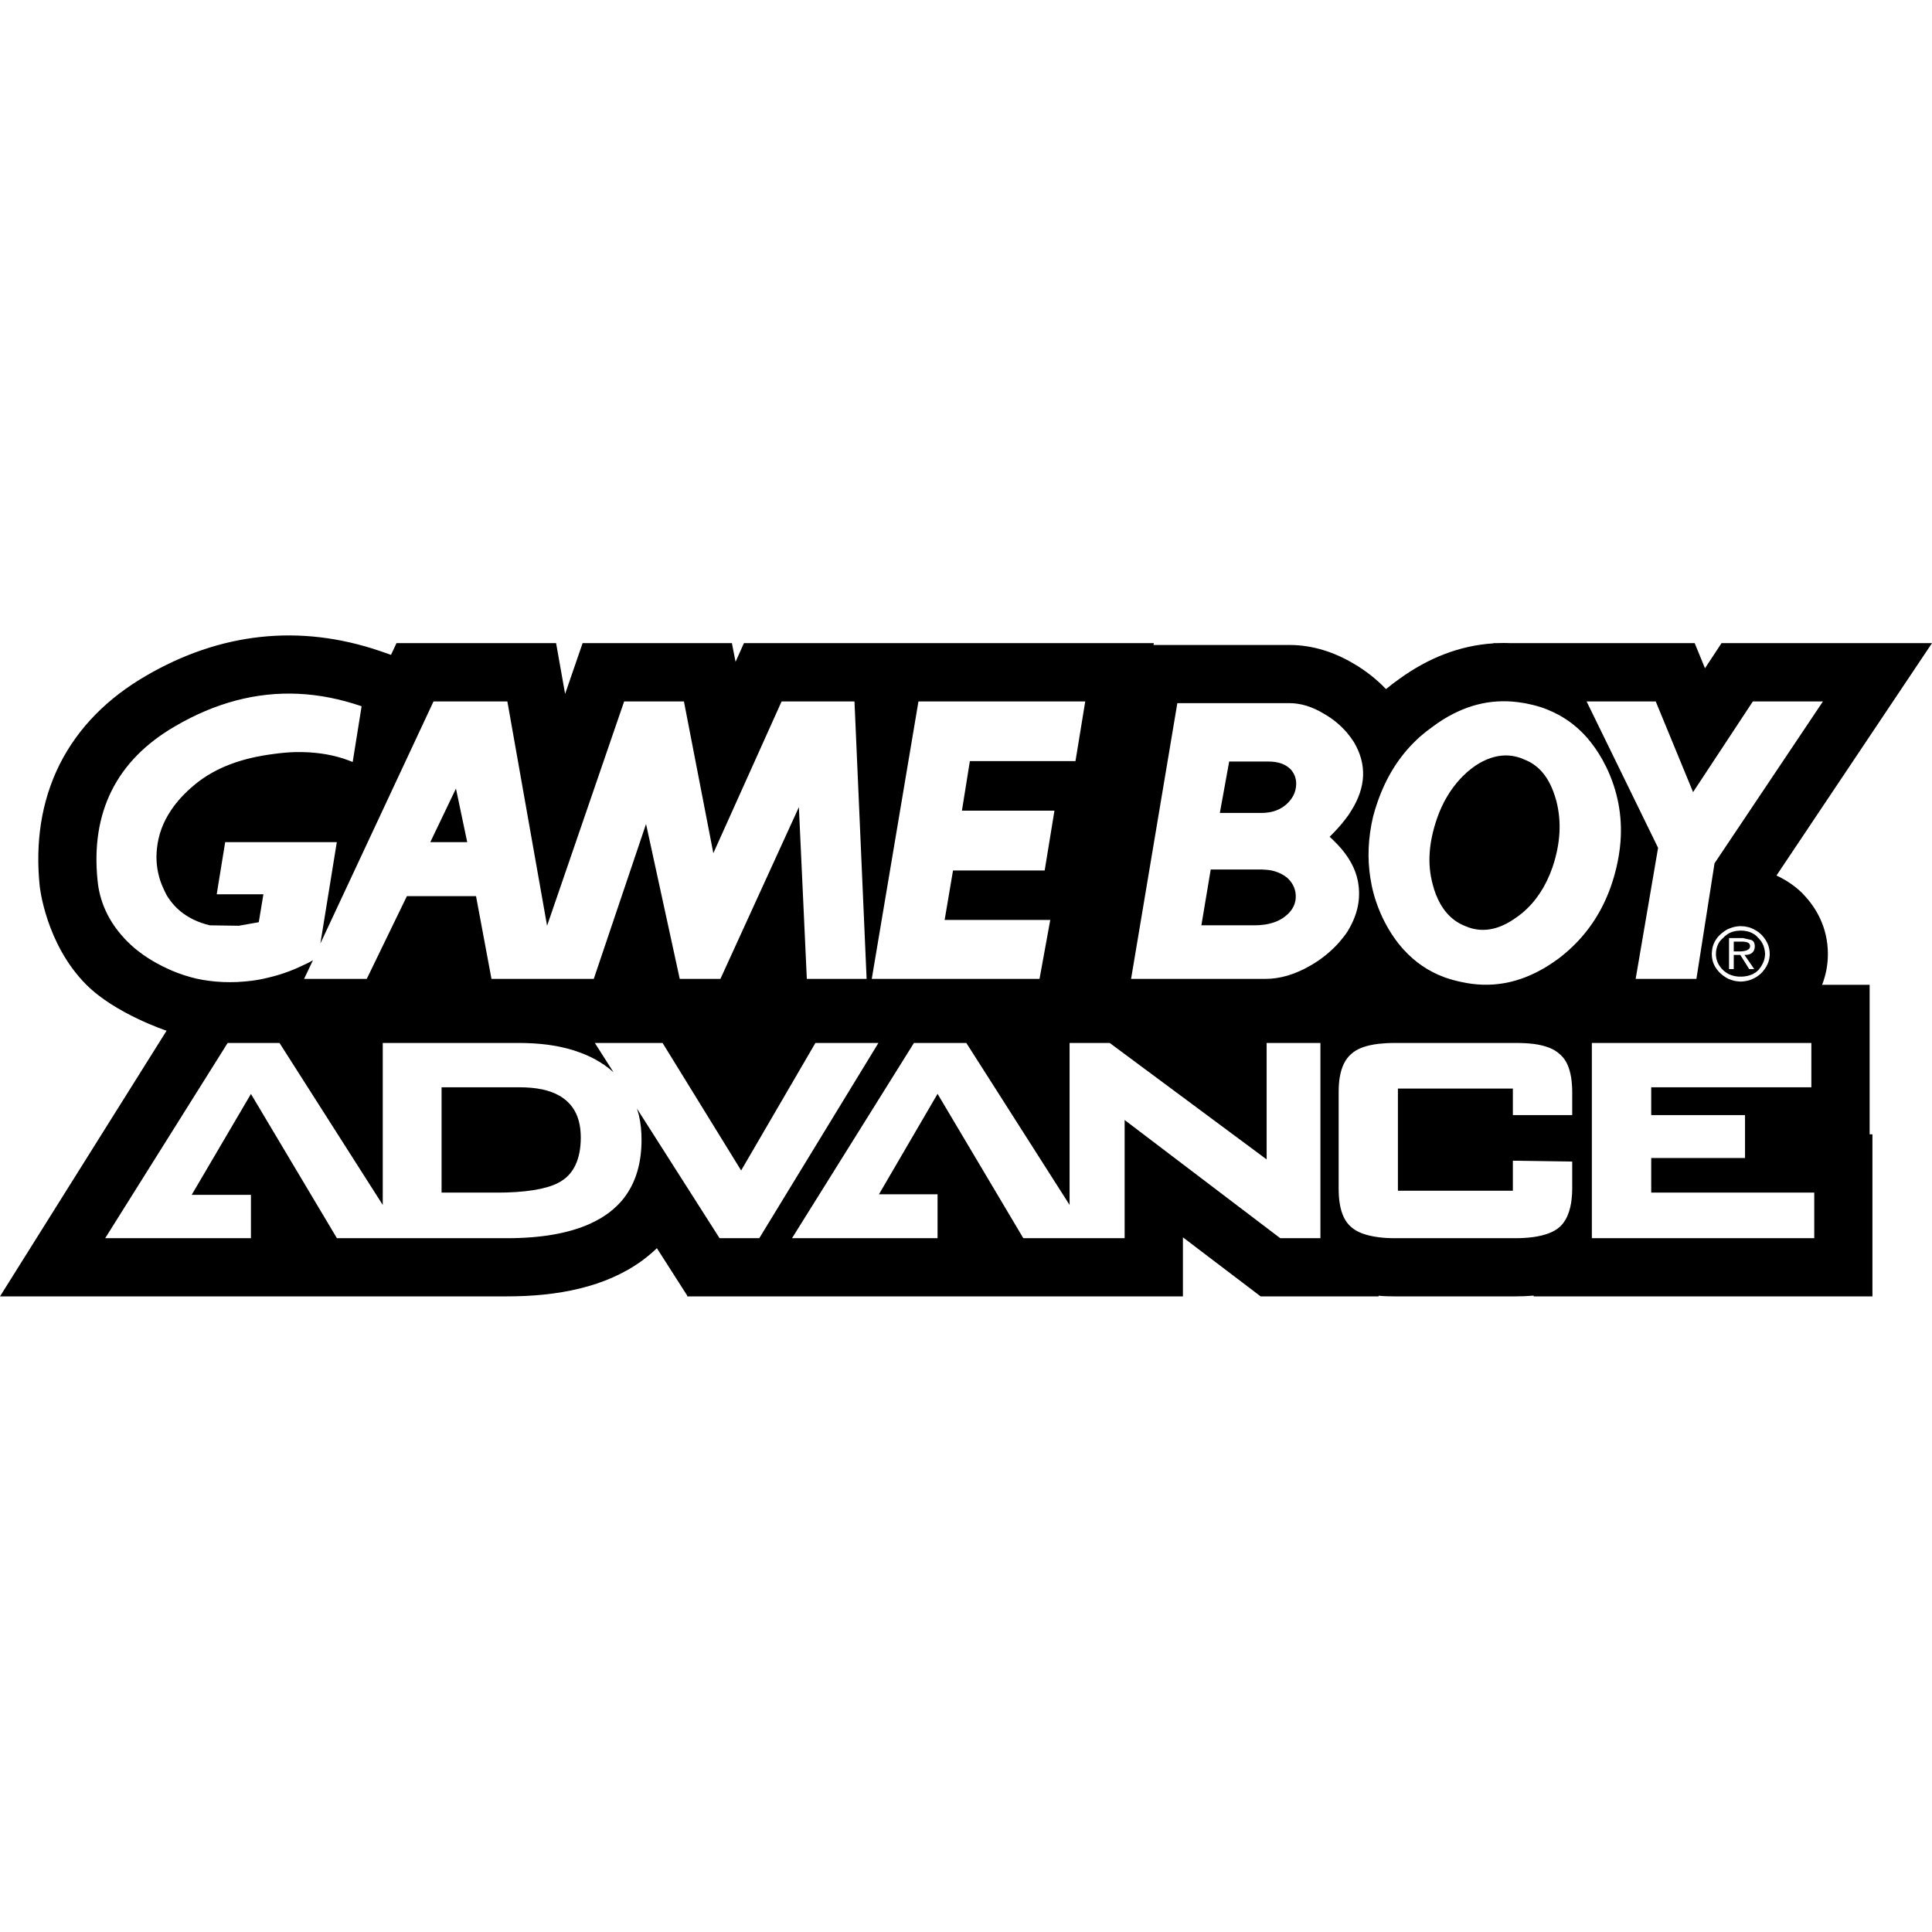 <svg width="18" height="18" viewBox="0 0 18 18" fill="none" xmlns="http://www.w3.org/2000/svg">
<path d="M4.248 7.347L4.009 7.846H4.353L4.248 7.347Z" fill="black"/>
<path d="M5.371 10.383L5.37 10.38C5.349 10.335 5.322 10.296 5.287 10.264C5.265 10.243 5.24 10.225 5.213 10.209C5.121 10.156 4.997 10.13 4.841 10.13H4.114V11.111H4.628L4.657 11.111C4.68 11.111 4.702 11.11 4.724 11.11C4.965 11.102 5.141 11.065 5.237 10.999C5.291 10.964 5.333 10.915 5.362 10.853C5.394 10.784 5.411 10.699 5.411 10.6C5.411 10.517 5.398 10.444 5.371 10.383Z" fill="black"/>
<path d="M16.205 8.864L16.21 8.864L16.212 8.864L16.214 8.864L16.218 8.864L16.218 8.864L16.219 8.864L16.226 8.863L16.232 8.863L16.235 8.863L16.24 8.862C16.244 8.862 16.247 8.861 16.251 8.86L16.253 8.86C16.254 8.86 16.255 8.86 16.256 8.859C16.259 8.859 16.262 8.858 16.265 8.857L16.269 8.856C16.275 8.854 16.281 8.851 16.285 8.848C16.286 8.848 16.286 8.848 16.287 8.847C16.29 8.845 16.293 8.843 16.295 8.84L16.297 8.839C16.302 8.833 16.304 8.826 16.305 8.818L16.305 8.815C16.305 8.813 16.305 8.81 16.305 8.809C16.304 8.807 16.304 8.805 16.303 8.803L16.303 8.802L16.302 8.799L16.301 8.798C16.301 8.797 16.3 8.797 16.3 8.796C16.299 8.794 16.298 8.793 16.297 8.791L16.295 8.79C16.294 8.789 16.293 8.788 16.292 8.787L16.291 8.786C16.282 8.78 16.27 8.776 16.253 8.774C16.249 8.774 16.244 8.774 16.24 8.773L16.235 8.773H16.153V8.864H16.205Z" fill="black"/>
<path fill-rule="evenodd" clip-rule="evenodd" d="M16.055 8.738L16.057 8.736C16.059 8.734 16.061 8.732 16.062 8.73C16.066 8.727 16.07 8.723 16.073 8.72L16.078 8.716C16.088 8.708 16.098 8.701 16.109 8.695C16.123 8.688 16.137 8.682 16.153 8.678C16.169 8.674 16.187 8.671 16.205 8.671L16.214 8.67L16.218 8.67C16.219 8.67 16.22 8.67 16.221 8.67C16.226 8.67 16.231 8.67 16.235 8.671L16.24 8.671C16.241 8.671 16.242 8.671 16.244 8.671C16.247 8.672 16.25 8.672 16.253 8.672L16.255 8.673C16.269 8.674 16.283 8.678 16.297 8.682C16.307 8.685 16.318 8.69 16.327 8.695L16.332 8.698C16.333 8.698 16.334 8.699 16.334 8.699C16.338 8.701 16.341 8.703 16.344 8.705C16.345 8.706 16.346 8.706 16.346 8.706C16.35 8.709 16.354 8.712 16.358 8.715L16.359 8.716L16.362 8.719C16.368 8.724 16.374 8.73 16.379 8.737L16.381 8.738L16.383 8.74C16.393 8.75 16.401 8.76 16.409 8.771L16.41 8.773L16.411 8.774L16.414 8.779L16.417 8.784C16.422 8.793 16.427 8.803 16.431 8.814L16.431 8.815C16.437 8.83 16.441 8.847 16.443 8.864C16.444 8.872 16.445 8.88 16.445 8.889C16.445 8.892 16.445 8.894 16.444 8.897C16.444 8.912 16.441 8.927 16.437 8.941C16.434 8.952 16.43 8.963 16.425 8.973C16.416 8.992 16.405 9.01 16.391 9.027L16.39 9.029L16.383 9.037L16.382 9.039L16.379 9.041C16.374 9.046 16.369 9.05 16.364 9.054L16.36 9.058C16.355 9.061 16.35 9.064 16.344 9.067C16.337 9.072 16.33 9.075 16.323 9.079C16.314 9.082 16.306 9.085 16.297 9.088C16.283 9.092 16.268 9.095 16.253 9.097L16.245 9.098L16.24 9.098L16.238 9.098L16.235 9.099C16.23 9.099 16.224 9.099 16.218 9.099L16.214 9.099L16.207 9.099L16.205 9.099C16.204 9.099 16.203 9.099 16.202 9.099C16.197 9.098 16.192 9.098 16.187 9.098C16.178 9.097 16.17 9.095 16.162 9.094L16.153 9.092C16.137 9.088 16.123 9.083 16.109 9.077C16.098 9.071 16.087 9.065 16.078 9.058L16.076 9.057C16.075 9.056 16.074 9.056 16.074 9.055C16.069 9.052 16.064 9.048 16.06 9.044L16.057 9.041L16.053 9.038L16.052 9.036C16.049 9.034 16.047 9.032 16.045 9.029L16.042 9.027C16.038 9.022 16.034 9.017 16.03 9.012C16.003 8.977 15.989 8.939 15.987 8.897L15.987 8.889C15.987 8.88 15.988 8.872 15.988 8.864L15.989 8.858C15.991 8.844 15.994 8.83 15.999 8.817L16 8.814C16.005 8.8 16.012 8.786 16.021 8.773C16.027 8.765 16.035 8.757 16.042 8.749C16.045 8.747 16.047 8.744 16.05 8.742L16.052 8.74L16.055 8.738ZM16.214 8.897H16.153V9.029H16.109V8.74H16.24L16.314 8.757L16.317 8.758L16.319 8.759C16.32 8.759 16.322 8.76 16.323 8.761C16.329 8.764 16.333 8.768 16.337 8.773L16.337 8.773L16.339 8.776L16.34 8.778L16.341 8.78L16.343 8.783C16.343 8.784 16.344 8.786 16.344 8.787C16.347 8.795 16.349 8.804 16.349 8.813L16.349 8.815C16.349 8.815 16.349 8.816 16.349 8.817C16.349 8.822 16.348 8.827 16.348 8.831C16.348 8.832 16.348 8.833 16.347 8.833C16.347 8.838 16.346 8.842 16.344 8.846C16.342 8.853 16.34 8.859 16.336 8.864C16.328 8.875 16.318 8.883 16.304 8.889L16.3 8.89L16.297 8.891C16.292 8.893 16.288 8.894 16.283 8.895C16.279 8.895 16.275 8.896 16.27 8.896C16.265 8.897 16.259 8.897 16.253 8.897L16.344 9.029H16.297L16.214 8.897Z" fill="black"/>
<path d="M14.198 7.075C14.324 7.122 14.411 7.22 14.467 7.362L14.467 7.362L14.47 7.37C14.481 7.398 14.49 7.427 14.499 7.458C14.551 7.656 14.538 7.862 14.464 8.081C14.402 8.26 14.307 8.401 14.186 8.503L14.184 8.505L14.18 8.508C14.158 8.526 14.135 8.543 14.111 8.559C13.975 8.653 13.846 8.682 13.722 8.652L13.714 8.65C13.694 8.645 13.674 8.638 13.654 8.629C13.53 8.582 13.44 8.485 13.383 8.345L13.38 8.339L13.376 8.328C13.366 8.302 13.357 8.274 13.35 8.246C13.293 8.043 13.315 7.838 13.389 7.623C13.439 7.479 13.513 7.356 13.604 7.257C13.622 7.238 13.64 7.22 13.66 7.202L13.667 7.195C13.691 7.174 13.716 7.155 13.741 7.137C13.873 7.048 14.008 7.017 14.137 7.053L14.141 7.054C14.16 7.059 14.179 7.066 14.198 7.075Z" fill="black"/>
<path d="M11.743 8.618L11.75 8.618C11.764 8.617 11.778 8.615 11.791 8.613C11.857 8.602 11.911 8.581 11.954 8.552L11.955 8.551C11.959 8.548 11.964 8.545 11.968 8.542C12.01 8.51 12.039 8.475 12.056 8.435C12.065 8.413 12.071 8.39 12.072 8.365C12.076 8.295 12.05 8.233 11.998 8.183C11.959 8.149 11.909 8.124 11.851 8.111C11.822 8.105 11.79 8.102 11.757 8.101L11.75 8.101H11.28L11.193 8.621H11.683H11.685C11.704 8.621 11.723 8.62 11.741 8.619L11.743 8.618Z" fill="black"/>
<path d="M11.979 7.499C11.961 7.514 11.943 7.526 11.923 7.536C11.9 7.548 11.876 7.557 11.85 7.563L11.849 7.563C11.839 7.566 11.828 7.568 11.818 7.569C11.798 7.572 11.778 7.574 11.757 7.574H11.365L11.452 7.095H11.818C11.909 7.095 11.979 7.12 12.027 7.17C12.066 7.215 12.083 7.269 12.074 7.334L12.073 7.34C12.068 7.375 12.055 7.407 12.036 7.435C12.021 7.458 12.001 7.48 11.979 7.499Z" fill="black"/>
<path fill-rule="evenodd" clip-rule="evenodd" d="M4.724 12.078C5.193 12.078 5.642 11.994 5.985 11.743C6.033 11.707 6.079 11.669 6.12 11.629L6.404 12.073L6.401 12.078H11.021V11.528L11.745 12.078H12.844V12.072C12.896 12.077 12.947 12.078 12.994 12.078H14.121C14.173 12.078 14.23 12.076 14.289 12.071V12.078H17.445V10.568H17.419V9.175H16.976C17.009 9.091 17.03 8.996 17.03 8.889C17.03 8.642 16.921 8.456 16.8 8.331L16.792 8.322L16.783 8.313C16.716 8.25 16.638 8.197 16.551 8.157L18 5.992H16.039L15.885 6.226L15.789 5.992H14.085C14.036 5.99 13.987 5.99 13.939 5.992H13.913L13.914 5.994C13.6 6.014 13.307 6.13 13.039 6.324C12.995 6.355 12.953 6.387 12.913 6.42C12.824 6.327 12.722 6.247 12.61 6.182C12.435 6.078 12.232 6.009 12.013 6.009H10.747L10.75 5.992H6.931L6.853 6.166L6.819 5.992H5.428L5.265 6.465L5.181 5.992H3.694L3.643 6.101L3.545 6.067C2.789 5.808 2.046 5.896 1.359 6.297C1.009 6.5 0.73 6.774 0.555 7.123C0.381 7.472 0.329 7.858 0.37 8.257C0.37 8.257 0.425 8.795 0.805 9.175C1.076 9.446 1.552 9.603 1.552 9.603L0 12.078H4.724ZM1.253 8.833C1.208 8.795 1.166 8.753 1.127 8.707C1.001 8.559 0.927 8.39 0.909 8.204C0.844 7.569 1.084 7.083 1.632 6.766C2.005 6.548 2.387 6.446 2.779 6.464C2.973 6.473 3.17 6.512 3.369 6.58L3.286 7.099C3.258 7.088 3.23 7.078 3.201 7.068L3.192 7.065C3.064 7.025 2.922 7.005 2.767 7.007L2.751 7.007C2.685 7.009 2.617 7.015 2.546 7.025C2.256 7.062 2.013 7.149 1.823 7.303L1.81 7.314C1.722 7.387 1.651 7.464 1.597 7.544C1.519 7.658 1.475 7.779 1.462 7.908C1.451 8.01 1.462 8.106 1.491 8.198C1.497 8.215 1.503 8.233 1.51 8.25C1.523 8.28 1.537 8.311 1.553 8.341C1.574 8.375 1.597 8.406 1.623 8.435C1.674 8.491 1.735 8.535 1.806 8.569L1.81 8.571C1.854 8.592 1.902 8.608 1.954 8.621L2.224 8.625L2.411 8.592L2.454 8.332H2.019L2.098 7.846H3.138L2.985 8.79L4.039 6.535H4.727L5.097 8.625L5.815 6.535H6.372L6.646 7.949L7.282 6.535H7.961L8.074 9.12H7.517L7.443 7.52L6.712 9.12H6.333L6.019 7.677L5.532 9.12H4.579L4.435 8.349H3.791L3.417 9.12H2.833L2.916 8.946L2.894 8.959C2.874 8.969 2.854 8.98 2.833 8.989C2.786 9.012 2.738 9.033 2.689 9.051C2.628 9.074 2.565 9.093 2.501 9.108C2.449 9.121 2.396 9.131 2.342 9.138L2.328 9.139L2.314 9.141C2.285 9.144 2.254 9.147 2.224 9.148L2.218 9.149L2.217 9.149C2.125 9.153 2.035 9.15 1.947 9.138C1.908 9.133 1.869 9.126 1.831 9.118C1.755 9.1 1.68 9.076 1.606 9.045C1.473 8.988 1.355 8.919 1.253 8.833ZM8.801 8.571L8.879 8.11H9.733L9.824 7.553H8.962L9.036 7.091H10.02L10.111 6.535H8.557L8.122 9.12H9.685L9.785 8.571H8.801ZM5.716 9.99C5.664 9.943 5.606 9.903 5.542 9.868C5.499 9.845 5.452 9.824 5.403 9.806C5.259 9.752 5.092 9.723 4.9 9.718C4.88 9.717 4.861 9.717 4.841 9.717L3.566 9.717V11.226L2.604 9.717H2.121L0.98 11.536H2.338V11.132H1.786L2.338 10.192L3.139 11.536H4.724C5.044 11.536 5.302 11.49 5.5 11.4L5.508 11.396C5.635 11.338 5.735 11.26 5.811 11.165L5.818 11.155C5.924 11.015 5.977 10.836 5.977 10.62C5.977 10.542 5.97 10.465 5.953 10.393C5.947 10.371 5.941 10.349 5.934 10.328L6.704 11.536H7.074L8.184 9.717H7.597L6.905 10.905L6.173 9.717H5.542L5.716 9.99ZM11.801 10.802L10.339 9.717H9.965V11.226L9.003 9.717H8.515L7.379 11.536H8.735V11.127H8.189L8.735 10.191L9.534 11.536H10.478V10.435L11.928 11.536H12.302V9.717H11.801V10.802ZM12.472 10.175C12.472 10.125 12.475 10.079 12.482 10.038C12.498 9.94 12.534 9.867 12.589 9.82C12.642 9.77 12.727 9.739 12.844 9.725C12.889 9.72 12.939 9.717 12.994 9.717H14.121C14.184 9.717 14.239 9.72 14.289 9.726C14.4 9.741 14.479 9.772 14.53 9.82C14.54 9.828 14.549 9.837 14.558 9.847C14.597 9.89 14.624 9.954 14.638 10.039C14.644 10.079 14.648 10.125 14.648 10.175V10.389H14.095V10.142H13.024V11.094H14.095V10.814L14.648 10.822V11.074C14.648 11.109 14.646 11.143 14.642 11.174C14.641 11.185 14.639 11.196 14.638 11.207C14.627 11.27 14.61 11.322 14.585 11.364C14.569 11.391 14.551 11.414 14.53 11.432C14.479 11.478 14.398 11.509 14.289 11.525C14.238 11.532 14.182 11.536 14.121 11.536H12.994C12.939 11.536 12.889 11.533 12.844 11.527C12.727 11.512 12.642 11.48 12.589 11.432C12.534 11.386 12.498 11.313 12.482 11.213C12.475 11.171 12.472 11.125 12.472 11.074V10.175ZM16.043 8.693C16.04 8.696 16.036 8.699 16.033 8.702L16.031 8.703L16.027 8.707L16.025 8.709C16.021 8.713 16.016 8.718 16.012 8.722C16.006 8.728 16.001 8.734 15.997 8.74C15.989 8.751 15.982 8.762 15.976 8.773C15.969 8.786 15.963 8.8 15.959 8.814L15.958 8.817C15.954 8.832 15.951 8.848 15.95 8.864C15.949 8.872 15.948 8.88 15.948 8.889L15.949 8.897C15.949 8.908 15.95 8.919 15.952 8.93C15.957 8.966 15.972 8.999 15.994 9.029L15.997 9.033C16.002 9.039 16.007 9.046 16.013 9.052L16.019 9.059C16.022 9.061 16.024 9.064 16.027 9.066L16.03 9.069L16.032 9.071C16.038 9.076 16.043 9.081 16.049 9.085L16.051 9.087C16.069 9.101 16.088 9.113 16.109 9.122C16.117 9.125 16.125 9.128 16.134 9.131C16.14 9.133 16.146 9.135 16.152 9.136L16.153 9.137C16.162 9.139 16.172 9.141 16.181 9.142C16.185 9.143 16.189 9.143 16.193 9.143L16.197 9.144L16.205 9.144L16.214 9.145L16.218 9.145L16.223 9.145L16.228 9.144L16.235 9.144L16.24 9.144C16.241 9.144 16.242 9.144 16.244 9.143C16.247 9.143 16.25 9.143 16.253 9.142C16.268 9.14 16.282 9.137 16.297 9.133C16.313 9.128 16.329 9.121 16.344 9.113L16.348 9.111L16.356 9.107C16.366 9.101 16.377 9.094 16.387 9.086C16.393 9.081 16.4 9.075 16.406 9.07L16.409 9.067L16.41 9.066C16.414 9.062 16.418 9.057 16.422 9.053C16.428 9.045 16.435 9.037 16.441 9.029C16.462 9 16.477 8.968 16.484 8.932C16.485 8.925 16.486 8.917 16.487 8.91C16.488 8.906 16.488 8.901 16.488 8.897L16.488 8.889C16.488 8.88 16.488 8.872 16.487 8.864C16.485 8.847 16.482 8.83 16.477 8.815L16.477 8.814C16.472 8.8 16.466 8.786 16.459 8.773C16.458 8.77 16.456 8.768 16.454 8.765C16.454 8.764 16.453 8.762 16.452 8.761C16.452 8.761 16.452 8.76 16.451 8.76C16.45 8.757 16.448 8.754 16.446 8.752C16.444 8.748 16.441 8.744 16.438 8.74C16.432 8.732 16.425 8.724 16.418 8.716L16.411 8.709L16.41 8.707L16.408 8.706C16.402 8.7 16.396 8.695 16.39 8.69L16.387 8.687L16.385 8.686C16.372 8.676 16.359 8.668 16.344 8.66L16.336 8.656C16.323 8.65 16.31 8.644 16.297 8.64C16.286 8.637 16.275 8.635 16.264 8.633C16.26 8.632 16.256 8.632 16.253 8.631L16.248 8.631L16.24 8.63L16.235 8.63C16.23 8.629 16.224 8.629 16.218 8.629L16.214 8.629L16.205 8.629C16.187 8.63 16.17 8.633 16.153 8.637C16.138 8.641 16.123 8.646 16.109 8.652C16.108 8.652 16.107 8.653 16.106 8.653C16.102 8.655 16.098 8.657 16.093 8.659C16.078 8.667 16.064 8.676 16.051 8.687L16.046 8.691C16.045 8.691 16.044 8.692 16.043 8.693ZM15.056 8.097C14.999 8.331 14.9 8.533 14.76 8.702C14.691 8.786 14.612 8.861 14.523 8.929C14.515 8.935 14.507 8.941 14.499 8.946C14.472 8.966 14.444 8.984 14.417 9.001L14.406 9.008C14.152 9.162 13.89 9.211 13.611 9.148C13.563 9.138 13.516 9.125 13.472 9.11C13.47 9.109 13.468 9.109 13.466 9.108C13.461 9.106 13.456 9.104 13.45 9.102C13.306 9.048 13.183 8.963 13.079 8.849C13.012 8.776 12.953 8.69 12.902 8.592C12.894 8.577 12.887 8.562 12.88 8.548C12.834 8.449 12.799 8.347 12.778 8.241L12.778 8.24C12.774 8.221 12.771 8.203 12.768 8.184C12.738 8 12.746 7.806 12.793 7.607C12.805 7.561 12.819 7.516 12.834 7.473C12.913 7.245 13.032 7.051 13.195 6.896C13.206 6.885 13.217 6.875 13.228 6.865C13.268 6.83 13.31 6.797 13.354 6.766C13.382 6.745 13.409 6.727 13.437 6.709L13.448 6.702C13.683 6.557 13.925 6.505 14.184 6.548C14.205 6.551 14.226 6.555 14.246 6.56C14.292 6.569 14.337 6.582 14.38 6.597C14.389 6.6 14.398 6.604 14.407 6.607C14.447 6.623 14.486 6.641 14.523 6.661C14.62 6.714 14.706 6.783 14.782 6.868C14.836 6.93 14.885 6.999 14.929 7.077C14.935 7.089 14.941 7.1 14.947 7.112C14.953 7.123 14.959 7.134 14.965 7.146C15.07 7.363 15.116 7.595 15.098 7.839C15.092 7.921 15.078 8.005 15.058 8.09L15.056 8.097ZM12.505 8.745C12.521 8.726 12.535 8.707 12.549 8.687C12.64 8.542 12.675 8.402 12.658 8.254C12.645 8.135 12.592 8.021 12.501 7.912C12.476 7.883 12.449 7.854 12.419 7.825C12.409 7.815 12.399 7.806 12.388 7.796C12.444 7.741 12.493 7.687 12.534 7.633C12.544 7.62 12.554 7.607 12.563 7.594C12.571 7.582 12.579 7.57 12.586 7.558L12.59 7.552C12.728 7.332 12.736 7.12 12.614 6.914C12.595 6.884 12.573 6.855 12.55 6.827C12.49 6.757 12.418 6.697 12.335 6.65C12.227 6.584 12.118 6.551 12.013 6.551H10.969L10.538 9.12H11.791C11.926 9.12 12.066 9.079 12.209 8.996C12.233 8.983 12.256 8.968 12.278 8.953L12.28 8.952C12.329 8.918 12.376 8.881 12.419 8.839C12.45 8.81 12.479 8.778 12.505 8.745ZM15.974 8.043L16.984 6.535H16.331L15.774 7.38L15.426 6.535H14.782L15.448 7.899L15.239 9.12H15.805L15.974 8.043ZM16.903 11.536V11.111H15.384V10.789H16.258V10.389H15.384V10.13H16.876V9.717H14.831V11.536H16.903Z" fill="black"/>
</svg>

